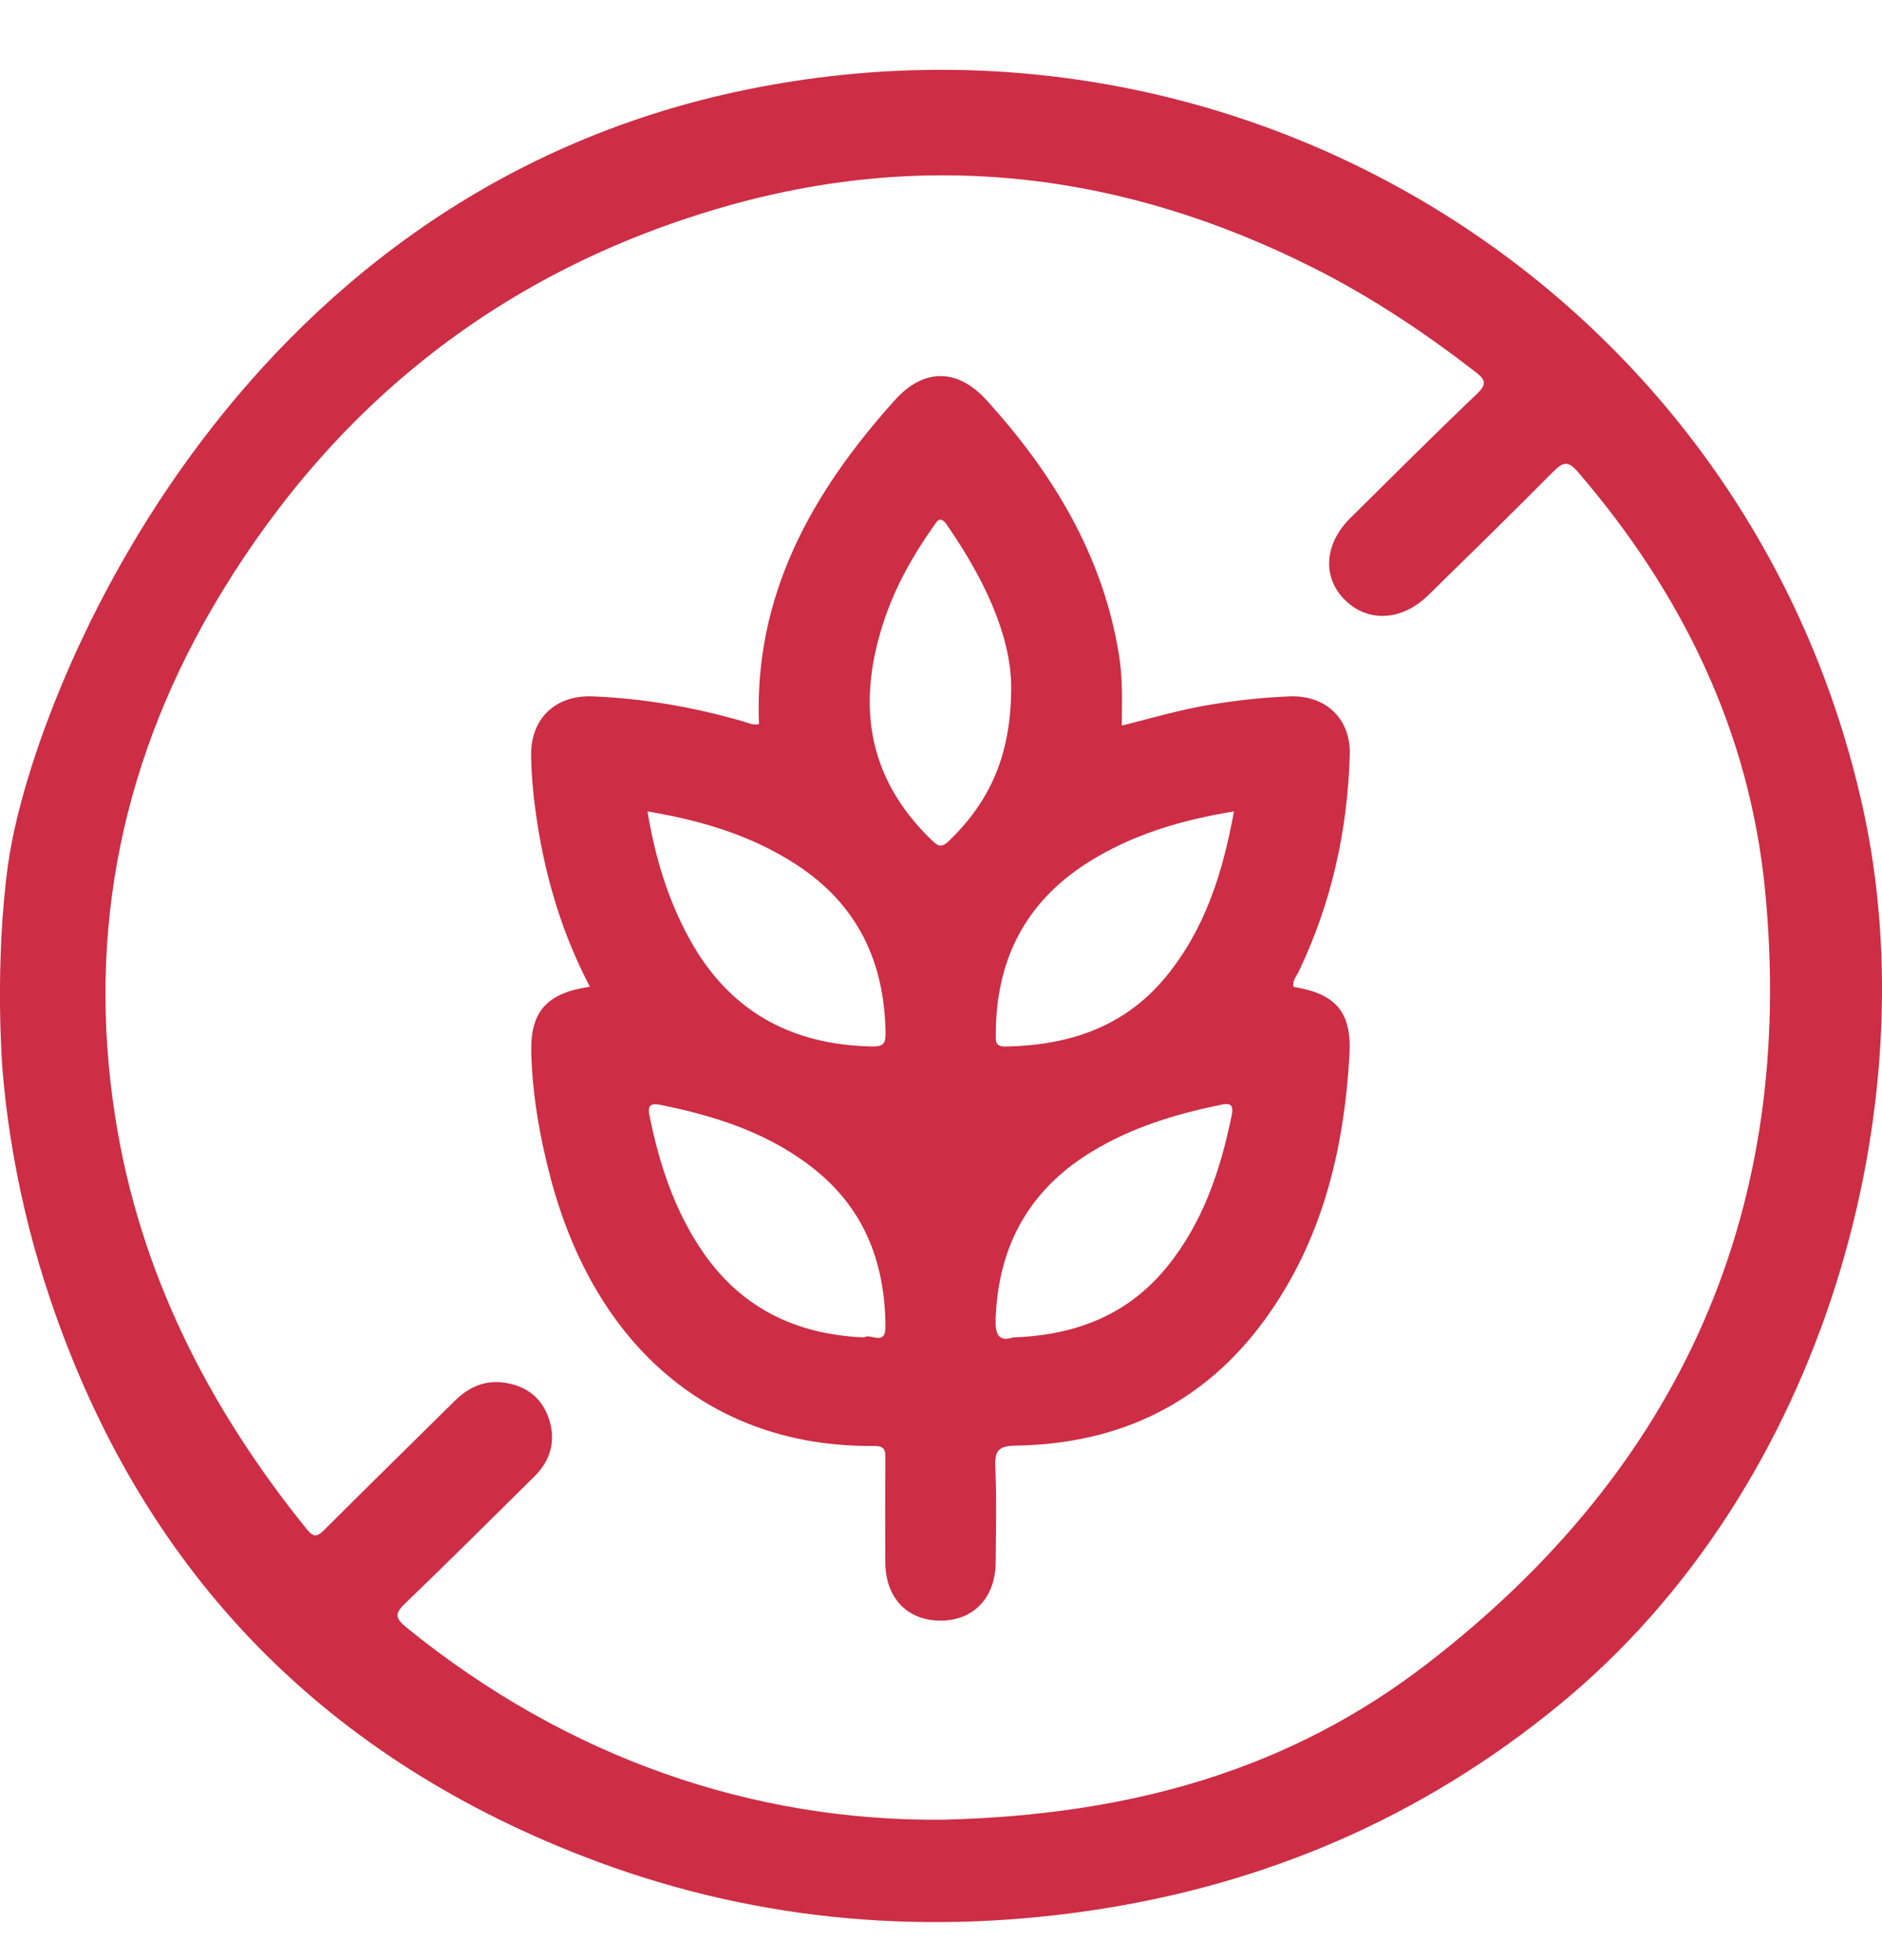 <svg width="24" height="25" viewBox="0 0 24 25" fill="none" xmlns="http://www.w3.org/2000/svg">
<path d="M0.107 11C0.392 8.968 2.864 2.505 9.521 1.143C16.034 -0.19 22.354 3.884 23.762 10.331C24.579 14.072 23.296 18.951 19.877 21.75C18.128 23.183 16.124 24.046 13.878 24.372C11.668 24.692 9.511 24.482 7.432 23.674C4.041 22.357 1.785 19.97 0.638 16.563C0.211 15.298 0.077 14.216 0.029 13.604C0.029 13.604 -0.074 12.287 0.106 11H0.107ZM12.022 23.209C14.459 23.151 16.468 22.552 18.19 21.227C21.447 18.721 22.907 15.407 22.508 11.345C22.309 9.325 21.45 7.564 20.122 6.019C19.993 5.869 19.928 5.895 19.806 6.017C19.281 6.547 18.748 7.068 18.215 7.59C17.881 7.919 17.45 7.944 17.155 7.656C16.86 7.369 16.885 6.94 17.217 6.61C17.753 6.081 18.285 5.547 18.831 5.027C18.97 4.895 18.942 4.841 18.807 4.737C18.166 4.242 17.495 3.794 16.77 3.427C14.344 2.2 11.814 1.885 9.185 2.652C6.416 3.46 4.303 5.128 2.825 7.557C1.569 9.622 1.093 11.862 1.471 14.257C1.782 16.233 2.659 17.953 3.912 19.504C4.006 19.62 4.051 19.596 4.14 19.508C4.689 18.959 5.245 18.416 5.797 17.869C5.966 17.701 6.164 17.605 6.405 17.632C6.695 17.664 6.905 17.817 6.998 18.09C7.092 18.368 7.027 18.622 6.813 18.833C6.265 19.373 5.722 19.917 5.167 20.45C5.03 20.58 5.04 20.641 5.183 20.757C7.245 22.433 9.614 23.232 12.021 23.209L12.022 23.209Z" fill="#CD2D45"/>
<path d="M7.522 12.585C7.172 11.913 6.965 11.223 6.853 10.504C6.808 10.214 6.776 9.923 6.773 9.629C6.77 9.163 7.083 8.863 7.557 8.882C8.208 8.908 8.846 9.019 9.47 9.199C9.537 9.218 9.599 9.254 9.679 9.236C9.612 7.597 10.351 6.283 11.411 5.104C11.778 4.694 12.208 4.696 12.577 5.1C13.431 6.04 14.069 7.092 14.271 8.362C14.317 8.651 14.309 8.944 14.305 9.255C14.693 9.157 15.066 9.047 15.45 8.985C15.782 8.931 16.116 8.894 16.452 8.882C16.911 8.866 17.226 9.171 17.213 9.626C17.185 10.592 16.98 11.518 16.56 12.395C16.531 12.455 16.477 12.51 16.495 12.587C17.034 12.673 17.24 12.909 17.209 13.45C17.14 14.668 16.861 15.829 16.125 16.837C15.35 17.899 14.276 18.416 12.957 18.438C12.746 18.441 12.683 18.491 12.692 18.703C12.711 19.111 12.7 19.52 12.697 19.929C12.693 20.383 12.41 20.675 11.983 20.67C11.566 20.665 11.293 20.377 11.29 19.931C11.287 19.491 11.288 19.051 11.291 18.612C11.292 18.51 11.292 18.441 11.149 18.442C9.08 18.464 7.592 17.182 7.021 15.024C6.883 14.501 6.79 13.971 6.775 13.429C6.761 12.908 6.965 12.667 7.521 12.585L7.522 12.585ZM15.735 10.349C15.052 10.461 14.43 10.648 13.871 11.002C13.067 11.512 12.7 12.255 12.699 13.187C12.699 13.272 12.684 13.35 12.823 13.348C13.626 13.333 14.331 13.103 14.857 12.471C15.362 11.864 15.591 11.142 15.736 10.349L15.735 10.349ZM8.257 10.349C8.355 10.942 8.519 11.477 8.793 11.976C9.293 12.888 10.078 13.327 11.121 13.347C11.252 13.349 11.295 13.32 11.293 13.185C11.283 12.275 10.94 11.539 10.156 11.028C9.587 10.657 8.952 10.466 8.258 10.349H8.257ZM12.895 8.745C12.887 8.096 12.546 7.373 12.075 6.695C11.984 6.564 11.947 6.653 11.897 6.723C11.642 7.084 11.428 7.467 11.284 7.885C10.924 8.942 11.038 9.902 11.88 10.714C11.96 10.791 12.004 10.819 12.101 10.726C12.609 10.233 12.899 9.651 12.895 8.746V8.745ZM11.022 17.057C11.097 17 11.293 17.178 11.292 16.92C11.286 16.136 11.043 15.453 10.418 14.939C9.839 14.463 9.148 14.238 8.422 14.092C8.258 14.059 8.263 14.136 8.287 14.251C8.41 14.85 8.598 15.424 8.943 15.939C9.432 16.668 10.131 17.021 11.022 17.058V17.057ZM12.918 17.058C13.732 17.03 14.389 16.763 14.881 16.159C15.342 15.592 15.564 14.925 15.707 14.225C15.744 14.047 15.642 14.076 15.541 14.097C14.974 14.214 14.427 14.383 13.929 14.685C13.125 15.171 12.735 15.886 12.697 16.807C12.688 17.016 12.731 17.118 12.919 17.058L12.918 17.058Z" fill="#CD2D45"/>
</svg>
